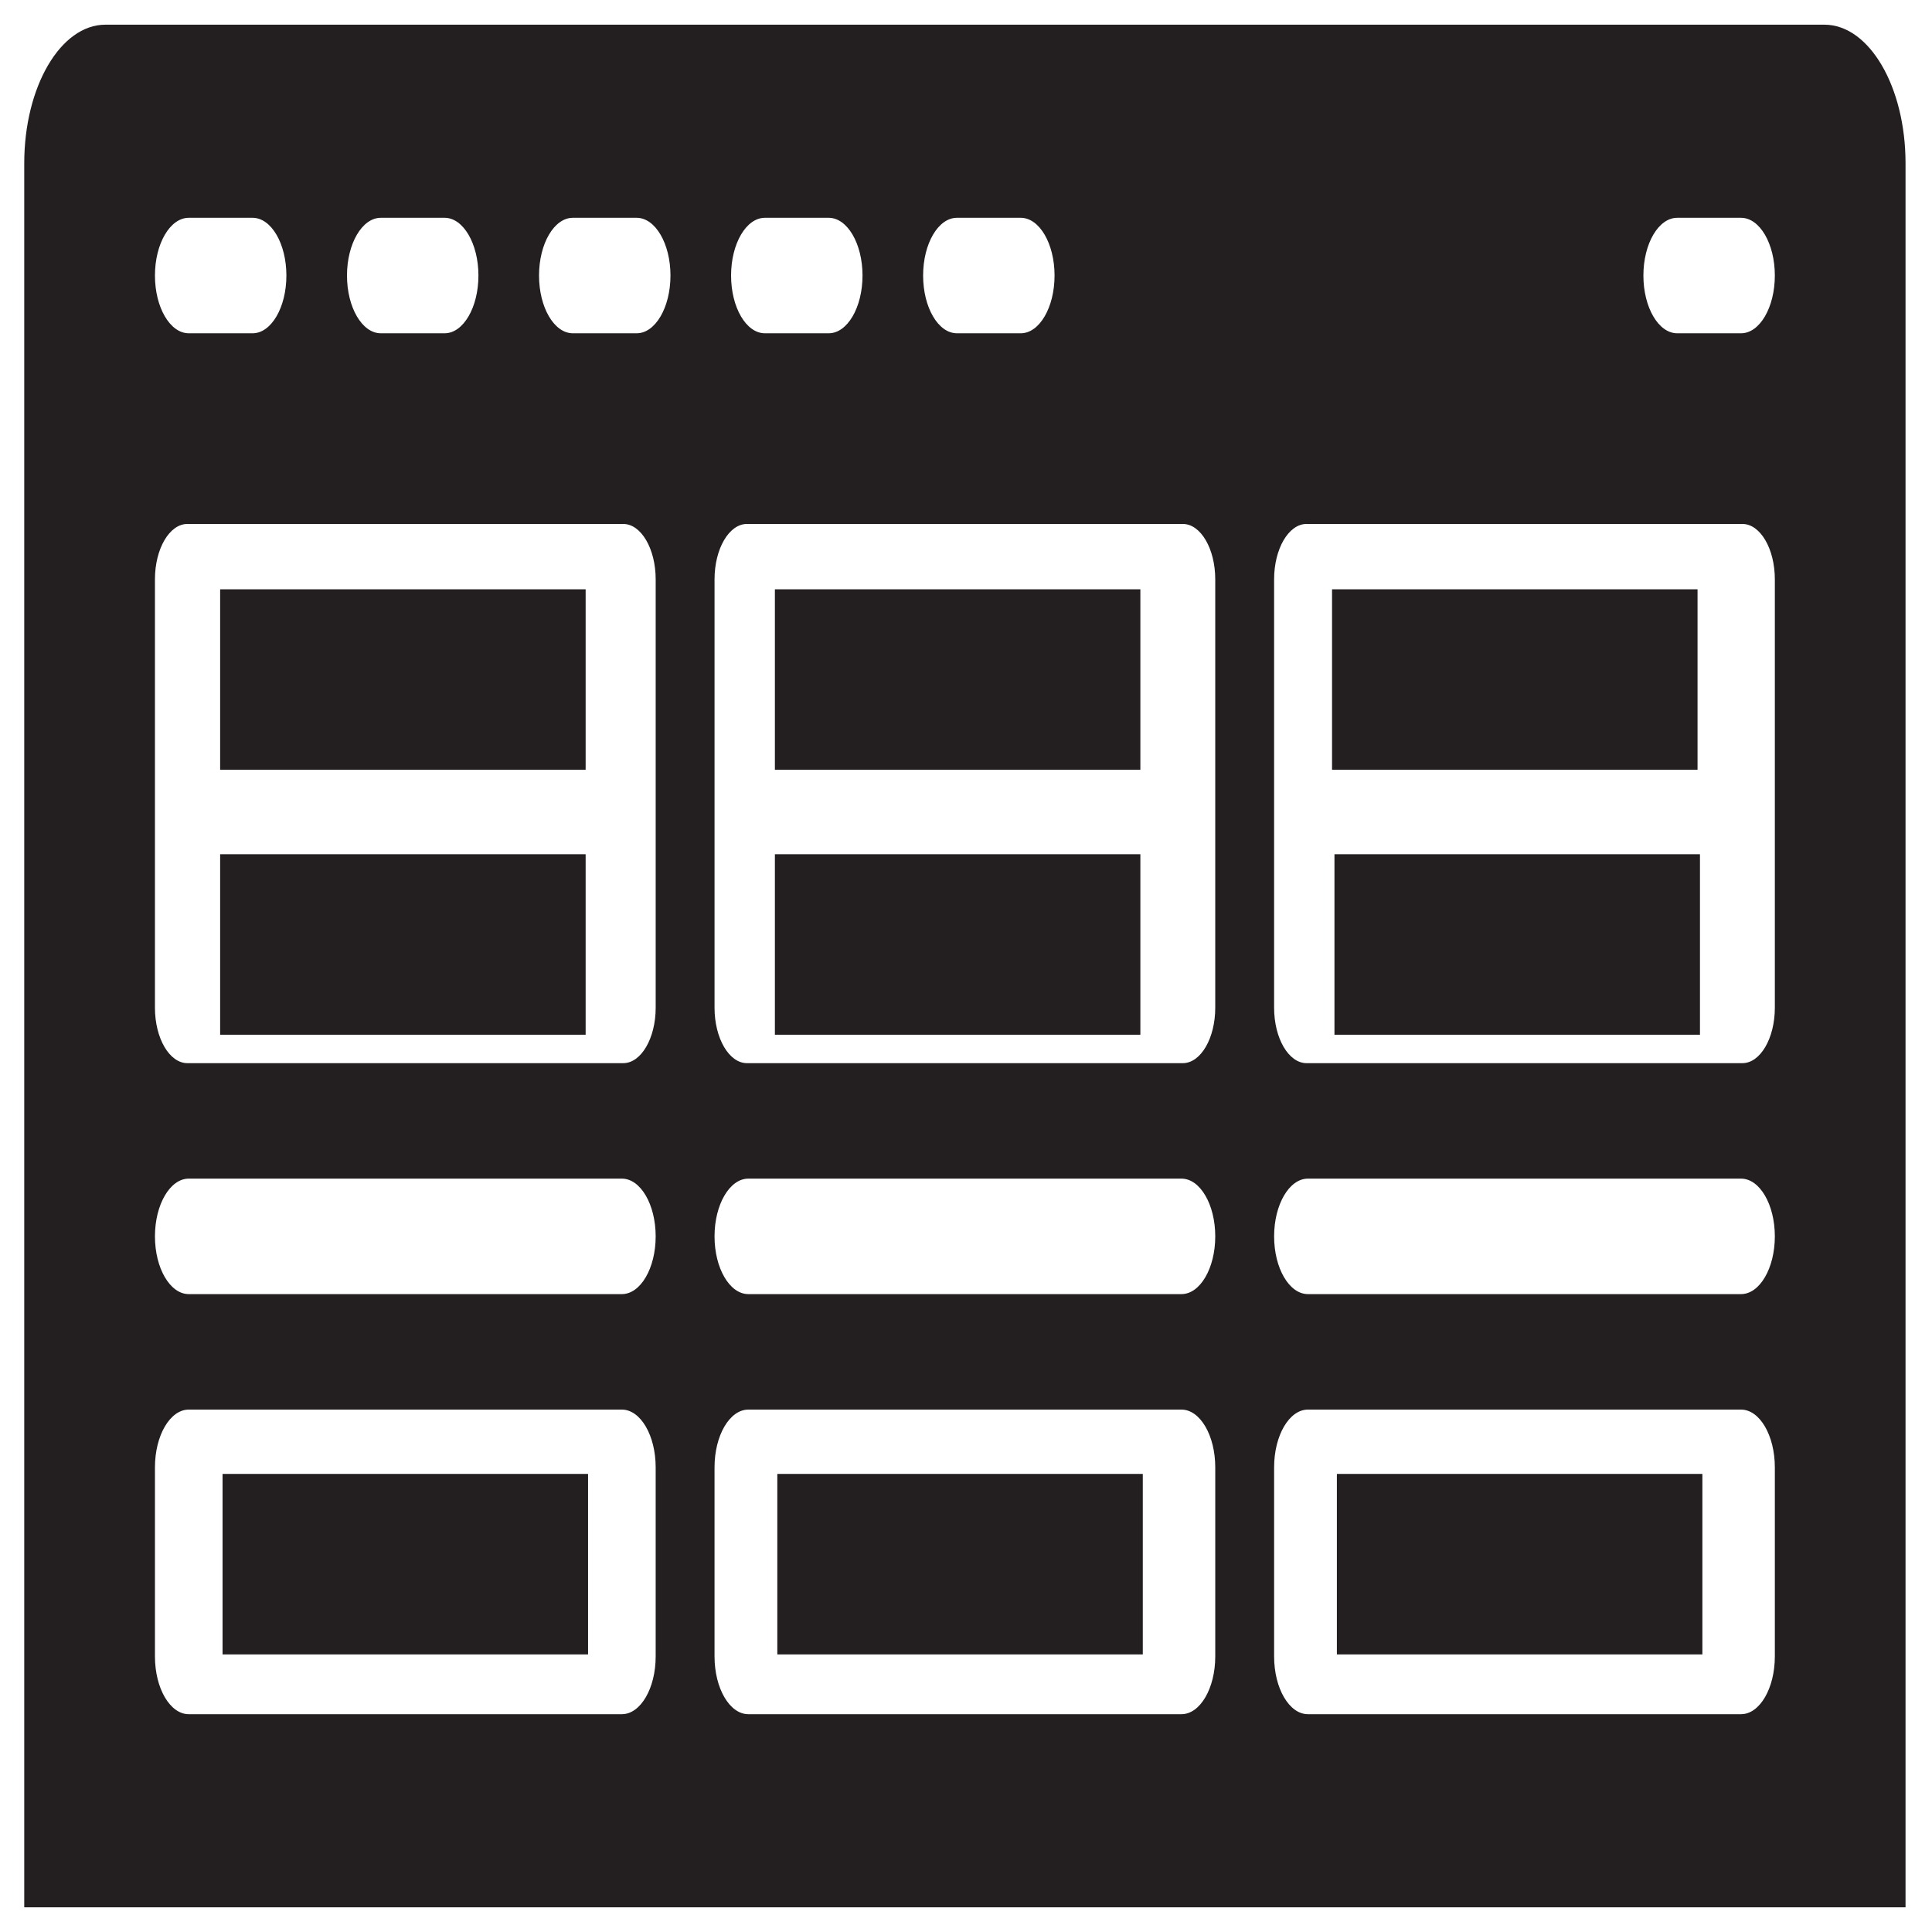 <svg id="erxl5fiupe0p1" xmlns="http://www.w3.org/2000/svg" xmlns:xlink="http://www.w3.org/1999/xlink" viewBox="0 0 1000 1000" shape-rendering="geometricPrecision" text-rendering="geometricPrecision"><style><![CDATA[#erxl5fiupe0p5_to {animation: erxl5fiupe0p5_to__to 3000ms linear infinite normal forwards}@keyframes erxl5fiupe0p5_to__to { 0% {transform: translate(703.305px,394.094px)} 50% {transform: translate(704.2px,492.045px)} 100% {transform: translate(704.2px,492.045px)} }#erxl5fiupe0p6 {animation: erxl5fiupe0p6_f_o 3000ms linear infinite normal forwards}@keyframes erxl5fiupe0p6_f_o { 0% {fill-opacity: 1} 33.333% {fill-opacity: 1} 50% {fill-opacity: 0.5} 66.667% {fill-opacity: 1} 100% {fill-opacity: 1} }#erxl5fiupe0p7 {animation: erxl5fiupe0p7_f_o 3000ms linear infinite normal forwards}@keyframes erxl5fiupe0p7_f_o { 0% {fill-opacity: 1} 16.667% {fill-opacity: 1} 33.333% {fill-opacity: 0.5} 50% {fill-opacity: 1} 100% {fill-opacity: 1} }#erxl5fiupe0p8 {animation: erxl5fiupe0p8_f_o 3000ms linear infinite normal forwards}@keyframes erxl5fiupe0p8_f_o { 0% {fill-opacity: 1} 16.667% {fill-opacity: 0.5} 33.333% {fill-opacity: 1} 100% {fill-opacity: 1} }#erxl5fiupe0p9 {animation: erxl5fiupe0p9_f_o 3000ms linear infinite normal forwards}@keyframes erxl5fiupe0p9_f_o { 0% {fill-opacity: 0} 16.667% {fill-opacity: 1} 33.333% {fill-opacity: 0} 100% {fill-opacity: 0} }#erxl5fiupe0p10 {animation: erxl5fiupe0p10_f_o 3000ms linear infinite normal forwards}@keyframes erxl5fiupe0p10_f_o { 0% {fill-opacity: 0} 6.667% {fill-opacity: 0} 23.333% {fill-opacity: 1} 40% {fill-opacity: 0} 100% {fill-opacity: 0} }#erxl5fiupe0p11 {animation: erxl5fiupe0p11_f_o 3000ms linear infinite normal forwards}@keyframes erxl5fiupe0p11_f_o { 0% {fill-opacity: 0} 13.333% {fill-opacity: 0} 30% {fill-opacity: 1} 46.667% {fill-opacity: 0} 100% {fill-opacity: 0} }#erxl5fiupe0p12 {animation: erxl5fiupe0p12_f_o 3000ms linear infinite normal forwards}@keyframes erxl5fiupe0p12_f_o { 0% {fill-opacity: 0} 20% {fill-opacity: 0} 36.667% {fill-opacity: 1} 53.333% {fill-opacity: 0} 100% {fill-opacity: 0} }#erxl5fiupe0p13 {animation: erxl5fiupe0p13_f_o 3000ms linear infinite normal forwards}@keyframes erxl5fiupe0p13_f_o { 0% {fill-opacity: 0} 26.667% {fill-opacity: 0} 43.333% {fill-opacity: 1} 60% {fill-opacity: 0} 100% {fill-opacity: 0} }#erxl5fiupe0p14 {animation: erxl5fiupe0p14_f_o 3000ms linear infinite normal forwards}@keyframes erxl5fiupe0p14_f_o { 0% {fill-opacity: 0} 46.667% {fill-opacity: 0} 63.333% {fill-opacity: 1} 80.333% {fill-opacity: 0} 100% {fill-opacity: 0} }#erxl5fiupe0p16_to {animation: erxl5fiupe0p16_to__to 3000ms linear infinite normal forwards}@keyframes erxl5fiupe0p16_to__to { 0% {transform: translate(497.315px,394.094px)} 50% {transform: translate(703.3px,394.094px)} 100% {transform: translate(703.3px,394.094px)} }#erxl5fiupe0p17_to {animation: erxl5fiupe0p17_to__to 3000ms linear infinite normal forwards}@keyframes erxl5fiupe0p17_to__to { 0% {transform: translate(-2.685px,173.617px)} 50% {transform: translate(-206.88px,173.617px)} 100% {transform: translate(-206.88px,173.617px)} }#erxl5fiupe0p18_to {animation: erxl5fiupe0p18_to__to 3000ms linear infinite normal forwards}@keyframes erxl5fiupe0p18_to__to { 0% {transform: translate(-2.685px,173.617px)} 50% {transform: translate(-209.565px,173.617px)} 100% {transform: translate(-209.565px,173.617px)} }#erxl5fiupe0p19_to {animation: erxl5fiupe0p19_to__to 3000ms linear infinite normal forwards}@keyframes erxl5fiupe0p19_to__to { 0% {transform: translate(-0.895px,173.617px)} 50% {transform: translate(-0px,75.666px)} 100% {transform: translate(-0px,75.666px)} }#erxl5fiupe0p21_to {animation: erxl5fiupe0p21_to__to 3000ms linear infinite normal forwards}@keyframes erxl5fiupe0p21_to__to { 0% {transform: translate(292.22px,394.094px)} 50% {transform: translate(496.425px,394.094px)} 100% {transform: translate(496.425px,394.094px)} }]]></style><g id="erxl5fiupe0p2" transform="matrix(1.4 0 0 1.4 -200.573 -200)"><g id="erxl5fiupe0p3"/><g id="erxl5fiupe0p4"><g id="erxl5fiupe0p5_to" transform="translate(703.305,394.094)"><rect id="erxl5fiupe0p5" width="135.13" height="66.73" rx="0" ry="0" transform="translate(-67.565,-33.365)" fill="rgb(35,31,32)" stroke="none" stroke-width="1"/></g><rect id="erxl5fiupe0p6" width="135.13" height="66.73" rx="0" ry="0" transform="matrix(1 0 0 1 637.53 687.784)" fill="rgb(35,31,32)" stroke="none" stroke-width="1"/><rect id="erxl5fiupe0p7" width="135.12" height="66.73" rx="0" ry="0" transform="matrix(1 0 0 1 430.65 687.784)" fill="rgb(35,31,32)" stroke="none" stroke-width="1"/><rect id="erxl5fiupe0p8" width="135.13" height="66.73" rx="0" ry="0" transform="matrix(1 0 0 1 225.55 687.784)" fill="rgb(35,31,32)" stroke="none" stroke-width="1"/><rect id="erxl5fiupe0p9" width="135.13" height="66.73" rx="0" ry="0" transform="matrix(0.452 0 0 0.774 195.002 217.352)" fill="rgb(2,0,0)" fill-opacity="0" stroke="none" stroke-width="1"/><rect id="erxl5fiupe0p10" width="135.13" height="66.73" rx="0" ry="0" transform="matrix(0.452 0 0 0.774 265.472 217.352)" fill="rgb(2,0,0)" fill-opacity="0" stroke="none" stroke-width="1"/><rect id="erxl5fiupe0p11" width="135.13" height="66.73" rx="0" ry="0" transform="matrix(0.452 0 0 0.774 337.543 217.352)" fill="rgb(2,0,0)" fill-opacity="0" stroke="none" stroke-width="1"/><rect id="erxl5fiupe0p12" width="135.13" height="66.73" rx="0" ry="0" transform="matrix(0.452 0 0 0.774 408.013 217.352)" fill="rgb(2,0,0)" fill-opacity="0" stroke="none" stroke-width="1"/><rect id="erxl5fiupe0p13" width="135.13" height="66.73" rx="0" ry="0" transform="matrix(0.452 0 0 0.774 479.016 217.352)" fill="rgb(2,0,0)" fill-opacity="0" stroke="none" stroke-width="1"/><rect id="erxl5fiupe0p14" width="135.13" height="66.73" rx="0" ry="0" transform="matrix(0.452 0 0 0.774 747.294 217.352)" fill="rgb(2,0,0)" fill-opacity="0" stroke="none" stroke-width="1"/></g><g id="erxl5fiupe0p15"><g id="erxl5fiupe0p16_to" transform="translate(497.315,394.094)"><rect id="erxl5fiupe0p16" width="135.12" height="66.73" rx="0" ry="0" transform="translate(-67.56,-33.365)" fill="rgb(35,31,32)" stroke="none" stroke-width="1"/></g><g id="erxl5fiupe0p17_to" transform="translate(-2.685,173.617)"><rect id="erxl5fiupe0p17" width="135.12" height="66.73" rx="0" ry="0" transform="translate(432.44,285.063)" fill="rgb(35,31,32)" stroke="none" stroke-width="1"/></g><g id="erxl5fiupe0p18_to" transform="translate(-2.685,173.617)"><rect id="erxl5fiupe0p18" width="135.13" height="66.73" rx="0" ry="0" transform="translate(639.32,285.063)" fill="rgb(35,31,32)" stroke="none" stroke-width="1"/></g><g id="erxl5fiupe0p19_to" transform="translate(-0.895,173.617)"><rect id="erxl5fiupe0p19" width="135.13" height="66.73" rx="0" ry="0" transform="translate(225.55,285.063)" fill="rgb(35,31,32)" stroke="none" stroke-width="1"/></g></g><g id="erxl5fiupe0p20"><g id="erxl5fiupe0p21_to" transform="translate(292.22,394.094)"><rect id="erxl5fiupe0p21" width="135.13" height="66.73" rx="0" ry="0" transform="translate(-67.565,-33.365)" fill="rgb(35,31,32)" stroke="none" stroke-width="1"/></g><path id="erxl5fiupe0p22" d="M817.769,151.982L182.231,151.982C165.663,151.982,152.231,174.92,152.231,203.217L152.231,848.018L847.768,848.018L847.768,203.217C847.769,174.92,834.337,151.982,817.769,151.982ZM763.351,223.381L786.947,223.381C793.85,223.381,799.447,232.938,799.447,244.729C799.447,256.52,793.85,266.077,786.947,266.077L763.351,266.077C756.448,266.077,750.851,256.52,750.851,244.729C750.851,232.938,756.448,223.381,763.351,223.381ZM497.053,223.381L520.649,223.381C527.552,223.381,533.149,232.938,533.149,244.729C533.149,256.52,527.552,266.077,520.649,266.077L497.053,266.077C490.15,266.077,484.553,256.52,484.553,244.729C484.553,232.938,490.149,223.381,497.053,223.381ZM426.053,223.381L449.649,223.381C456.552,223.381,462.149,232.938,462.149,244.729C462.149,256.52,456.552,266.077,449.649,266.077L426.053,266.077C419.15,266.077,413.553,256.52,413.553,244.729C413.553,232.938,419.149,223.381,426.053,223.381ZM407.44,357.06C407.44,345.737,412.81,336.566,419.44,336.566L580.56,336.566C587.19,336.566,592.56,345.737,592.56,357.06L592.56,515.428C592.56,526.734,587.19,535.922,580.56,535.922L419.44,535.922C412.81,535.922,407.44,526.734,407.44,515.428L407.44,357.06ZM284.053,223.381L307.649,223.381C314.552,223.381,320.149,232.938,320.149,244.729C320.149,256.52,314.552,266.077,307.649,266.077L284.053,266.077C277.15,266.077,271.553,256.52,271.553,244.729C271.553,232.938,277.149,223.381,284.053,223.381ZM213.053,223.381L236.649,223.381C243.552,223.381,249.149,232.938,249.149,244.729C249.149,256.52,243.552,266.077,236.649,266.077L213.053,266.077C206.15,266.077,200.553,256.52,200.553,244.729C200.553,232.938,206.149,223.381,213.053,223.381ZM385.677,755.271C385.677,767.062,380.081,776.619,373.177,776.619L213.053,776.619C206.15,776.619,200.553,767.062,200.553,755.271L200.553,685.35C200.553,673.561,206.15,664.002,213.053,664.002L373.177,664.002C380.081,664.002,385.677,673.561,385.677,685.35L385.677,755.271ZM373.177,621.307L213.053,621.307C206.15,621.307,200.553,611.748,200.553,599.959C200.553,588.168,206.15,578.611,213.053,578.611L373.177,578.611C380.081,578.611,385.677,588.168,385.677,599.959C385.677,611.748,380.081,621.307,373.177,621.307ZM385.68,515.428C385.68,526.734,380.3,535.922,373.68,535.922L212.55,535.922C205.93,535.922,200.55,526.734,200.55,515.428L200.55,357.06C200.55,345.737,205.93,336.566,212.55,336.566L373.68,336.566C380.3,336.566,385.68,345.737,385.68,357.06L385.68,515.428ZM378.649,266.077L355.053,266.077C348.15,266.077,342.553,256.52,342.553,244.729C342.553,232.938,348.15,223.381,355.053,223.381L378.649,223.381C385.552,223.381,391.149,232.938,391.149,244.729C391.149,256.52,385.552,266.077,378.649,266.077ZM592.562,755.271C592.562,767.062,586.966,776.619,580.062,776.619L419.938,776.619C413.034,776.619,407.438,767.062,407.438,755.271L407.438,685.35C407.438,673.561,413.034,664.002,419.938,664.002L580.062,664.002C586.966,664.002,592.562,673.561,592.562,685.35L592.562,755.271ZM580.062,621.307L419.938,621.307C413.034,621.307,407.438,611.748,407.438,599.959C407.438,588.168,413.034,578.611,419.938,578.611L580.062,578.611C586.966,578.611,592.562,588.168,592.562,599.959C592.562,611.748,586.966,621.307,580.062,621.307ZM799.447,755.271C799.447,767.062,793.85,776.619,786.947,776.619L626.823,776.619C619.92,776.619,614.323,767.062,614.323,755.271L614.323,685.35C614.323,673.561,619.92,664.002,626.823,664.002L786.948,664.002C793.851,664.002,799.448,673.561,799.448,685.35L799.448,755.271ZM786.947,621.307L626.823,621.307C619.92,621.307,614.323,611.748,614.323,599.959C614.323,588.168,619.92,578.611,626.823,578.611L786.948,578.611C793.851,578.611,799.448,588.168,799.448,599.959C799.447,611.748,793.851,621.307,786.947,621.307ZM799.45,515.428C799.45,526.734,794.07,535.922,787.45,535.922L626.32,535.922C619.7,535.922,614.32,526.734,614.32,515.428L614.32,357.06C614.32,345.737,619.7,336.566,626.32,336.566L787.45,336.566C794.07,336.566,799.45,345.737,799.45,357.06L799.45,515.428Z" fill="rgb(35,31,32)" stroke="none" stroke-width="1"/></g></g></svg>